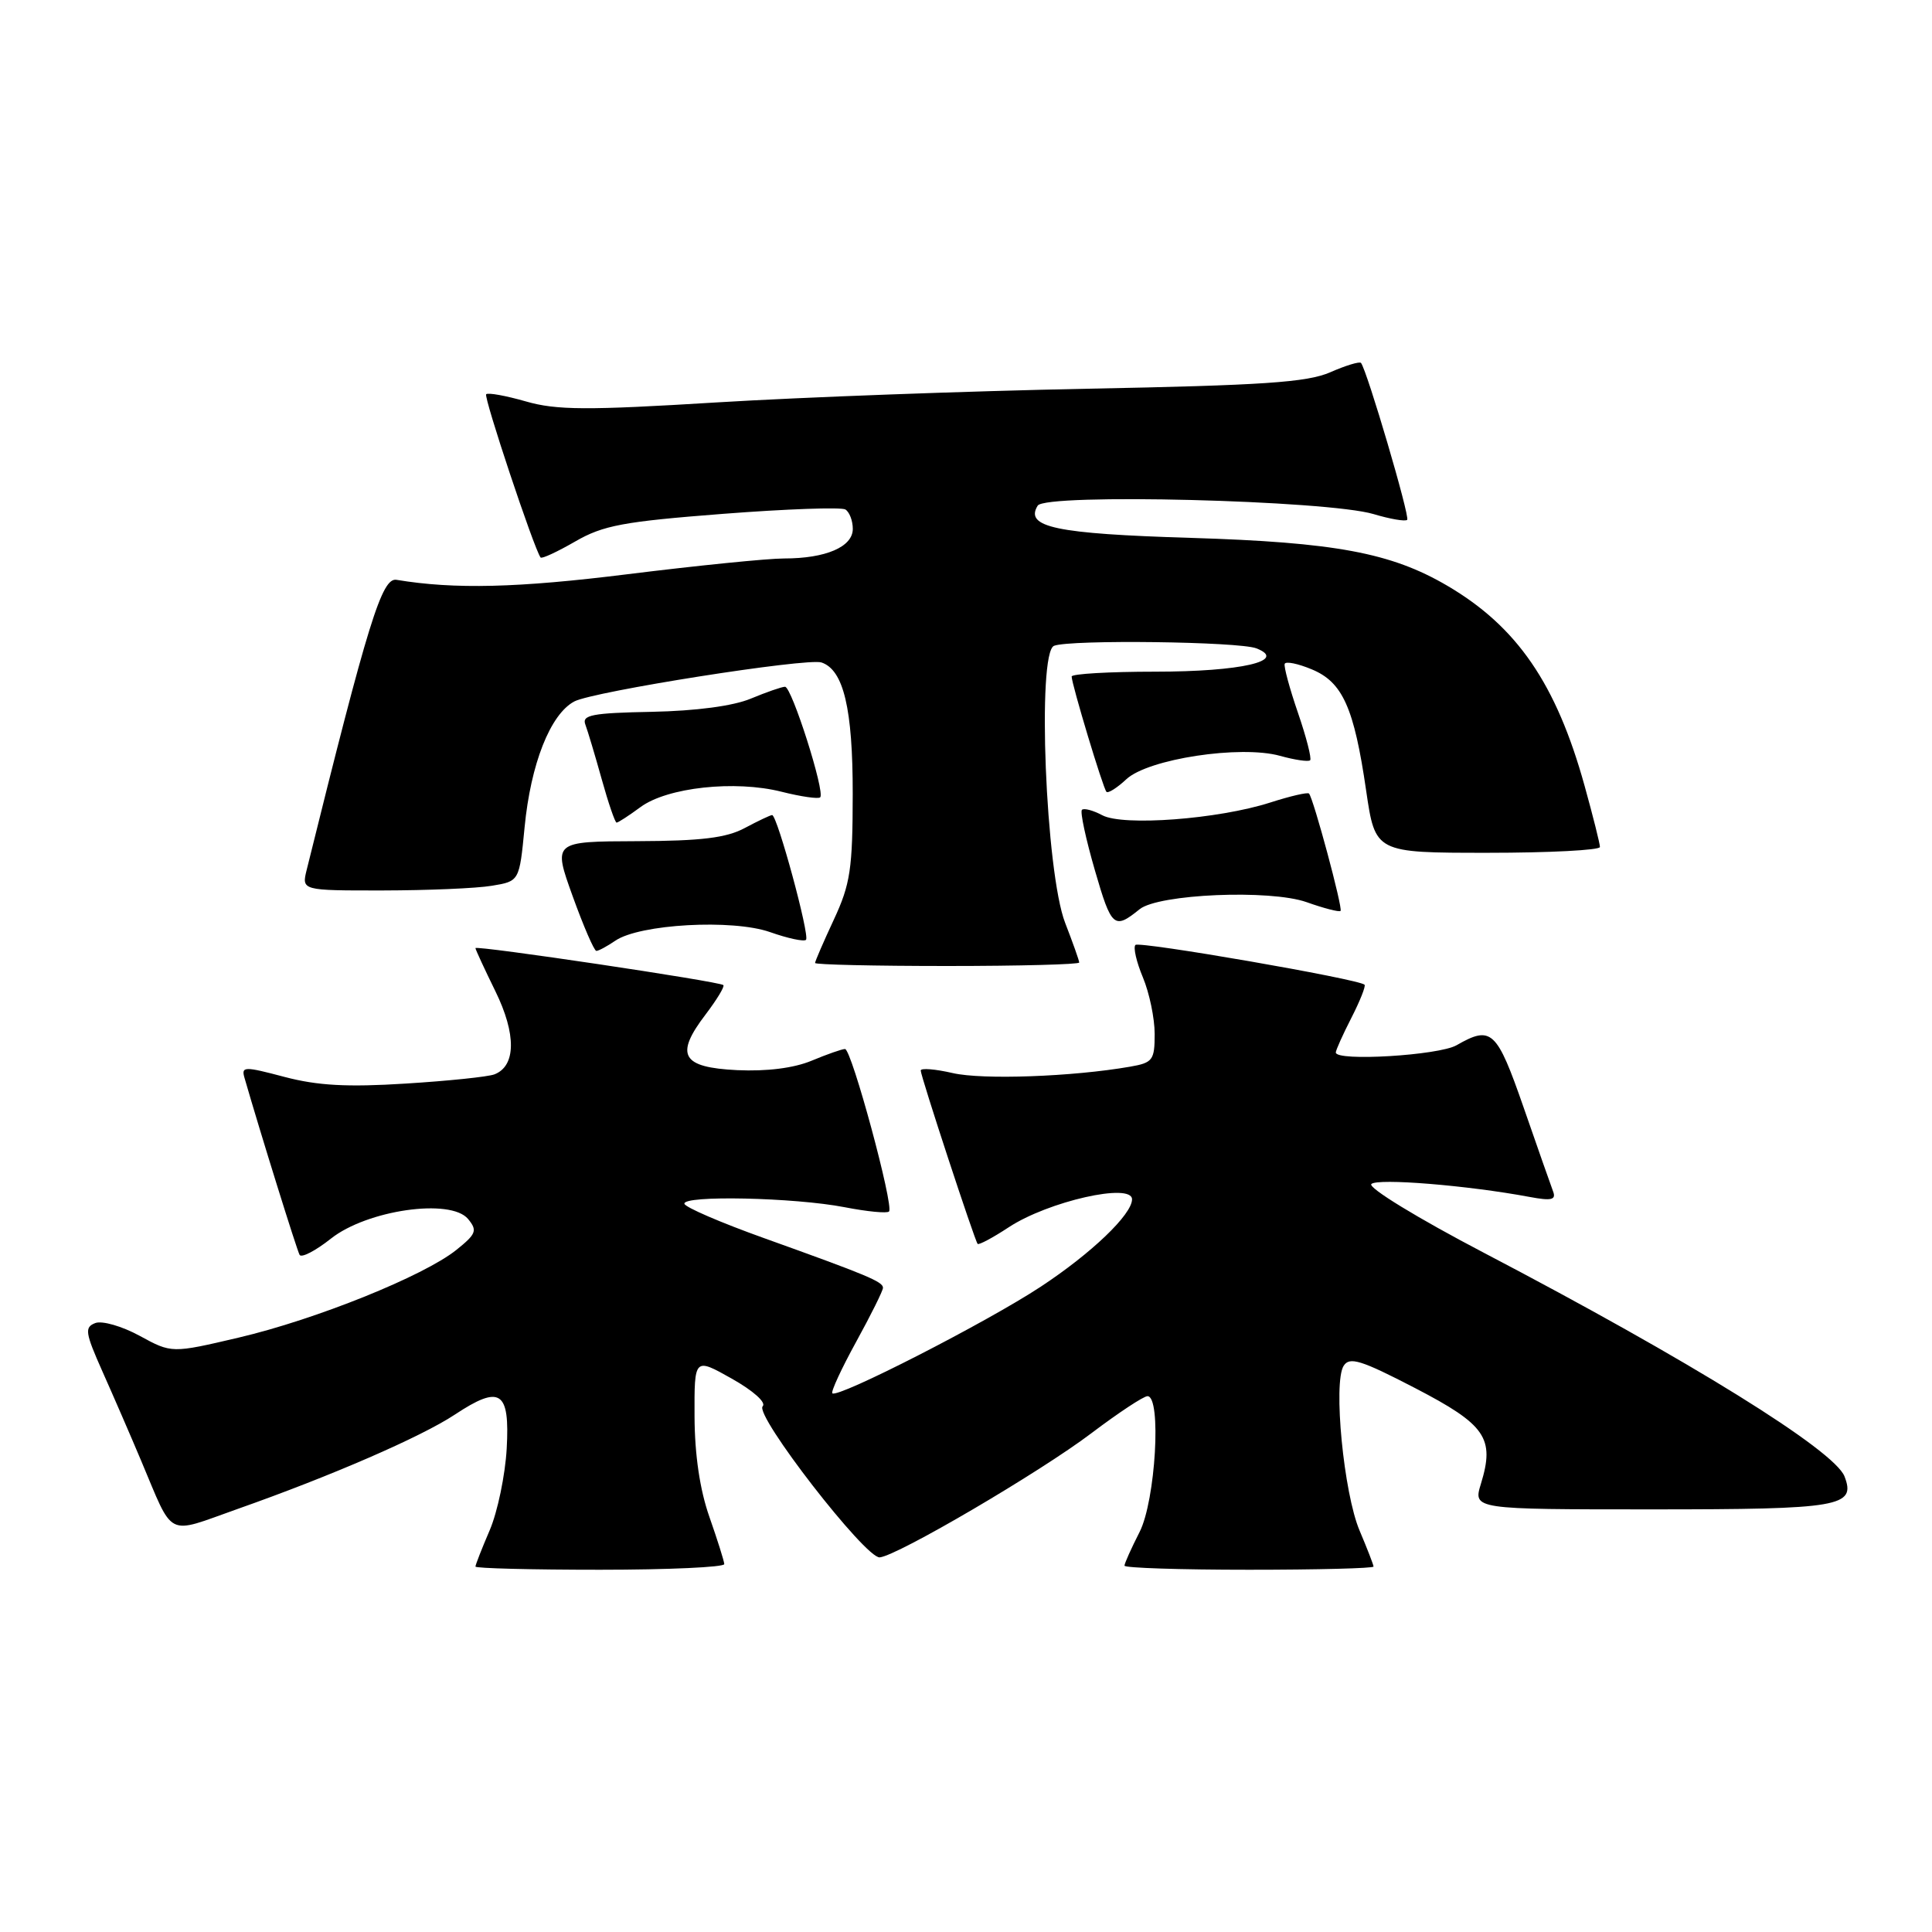 <?xml version="1.0" encoding="UTF-8" standalone="no"?>
<!DOCTYPE svg PUBLIC "-//W3C//DTD SVG 1.1//EN" "http://www.w3.org/Graphics/SVG/1.1/DTD/svg11.dtd" >
<svg xmlns="http://www.w3.org/2000/svg" xmlns:xlink="http://www.w3.org/1999/xlink" version="1.1" viewBox="0 0 256 256">
 <g >
 <path fill="currentColor"
d=" M 95.97 207.25 C 95.95 206.84 95.06 204.03 94.00 201.00 C 92.74 197.42 92.05 192.78 92.03 187.69 C 92.00 179.88 92.00 179.88 96.97 182.68 C 99.81 184.28 101.56 185.84 101.06 186.34 C 99.92 187.48 114.71 206.55 116.57 206.36 C 118.95 206.13 137.82 195.06 144.64 189.89 C 148.20 187.20 151.53 185.00 152.05 185.00 C 153.93 185.00 153.12 198.84 151.00 203.00 C 149.90 205.16 149.00 207.16 149.00 207.46 C 149.00 207.76 156.43 208.00 165.50 208.00 C 174.57 208.00 182.00 207.81 182.00 207.58 C 182.00 207.35 181.17 205.22 180.16 202.83 C 178.05 197.89 176.63 183.20 178.04 180.98 C 178.82 179.74 180.34 180.21 187.51 183.93 C 196.87 188.79 198.09 190.55 196.23 196.61 C 195.19 200.00 195.19 200.00 218.97 200.00 C 243.84 200.00 245.95 199.64 244.41 195.64 C 243.08 192.17 223.88 180.26 196.64 166.01 C 187.88 161.43 181.23 157.37 181.71 156.89 C 182.51 156.09 194.51 157.07 202.68 158.60 C 205.56 159.14 206.21 158.99 205.80 157.89 C 205.51 157.13 203.75 152.11 201.89 146.75 C 198.32 136.49 197.63 135.85 193.00 138.50 C 190.64 139.85 177.00 140.67 177.00 139.46 C 177.00 139.16 177.93 137.09 179.07 134.86 C 180.21 132.63 180.99 130.66 180.81 130.48 C 180.06 129.73 150.98 124.69 150.45 125.21 C 150.14 125.53 150.58 127.46 151.44 129.51 C 152.30 131.57 153.00 134.94 153.00 137.01 C 153.00 140.48 152.74 140.82 149.75 141.34 C 142.13 142.67 130.19 143.10 126.25 142.19 C 123.91 141.65 122.00 141.50 122.00 141.85 C 122.00 142.60 129.14 164.34 129.54 164.82 C 129.69 165.00 131.55 164.01 133.66 162.62 C 138.89 159.18 150.00 156.67 150.00 158.92 C 150.00 160.92 144.61 166.08 137.91 170.49 C 130.77 175.20 110.98 185.32 110.29 184.62 C 110.08 184.41 111.50 181.34 113.45 177.79 C 115.40 174.24 117.00 171.02 117.00 170.64 C 117.00 169.83 114.91 168.96 101.19 164.04 C 95.52 162.01 90.79 159.97 90.69 159.51 C 90.43 158.35 105.26 158.67 111.91 159.96 C 114.89 160.54 117.54 160.80 117.80 160.53 C 118.48 159.85 112.84 139.00 111.97 139.00 C 111.57 139.00 109.58 139.70 107.54 140.55 C 105.19 141.53 101.60 141.98 97.68 141.80 C 90.30 141.44 89.38 139.81 93.52 134.39 C 94.99 132.45 96.04 130.72 95.85 130.53 C 95.36 130.05 63.00 125.23 63.00 125.63 C 63.00 125.81 64.19 128.38 65.64 131.34 C 68.43 137.03 68.38 141.26 65.51 142.36 C 64.68 142.68 59.39 143.23 53.75 143.58 C 46.04 144.07 42.07 143.85 37.71 142.70 C 32.35 141.28 31.95 141.29 32.40 142.83 C 34.49 150.08 39.34 165.65 39.70 166.28 C 39.95 166.70 41.81 165.74 43.84 164.13 C 48.63 160.33 59.71 158.74 62.02 161.52 C 63.28 163.05 63.11 163.50 60.47 165.62 C 56.15 169.08 41.85 174.84 31.62 177.24 C 22.75 179.32 22.75 179.32 18.50 177.00 C 16.17 175.73 13.53 174.97 12.63 175.31 C 11.18 175.87 11.28 176.57 13.57 181.72 C 14.99 184.90 17.29 190.20 18.68 193.50 C 23.10 203.96 21.88 203.34 31.44 199.96 C 43.85 195.59 55.81 190.39 60.24 187.46 C 66.30 183.45 67.57 184.28 67.14 191.95 C 66.94 195.47 65.93 200.33 64.89 202.76 C 63.85 205.18 63.00 207.35 63.00 207.58 C 63.00 207.81 70.42 208.00 79.50 208.00 C 88.58 208.00 95.99 207.66 95.97 207.25 Z  M 143.00 127.54 C 143.00 127.28 142.16 124.92 141.14 122.29 C 138.55 115.62 137.38 86.45 139.67 85.57 C 141.87 84.73 164.17 85.01 166.48 85.91 C 170.69 87.56 164.43 89.00 153.07 89.00 C 146.98 89.00 142.00 89.29 142.00 89.64 C 142.00 90.65 146.16 104.45 146.61 104.92 C 146.83 105.15 148.02 104.40 149.25 103.25 C 152.14 100.56 164.35 98.70 169.60 100.15 C 171.57 100.70 173.37 100.96 173.60 100.74 C 173.82 100.51 173.10 97.69 171.99 94.46 C 170.88 91.23 170.09 88.31 170.23 87.96 C 170.38 87.60 171.99 87.93 173.81 88.69 C 177.90 90.38 179.42 93.75 181.02 104.75 C 182.23 113.00 182.23 113.00 197.12 113.00 C 205.30 113.00 212.00 112.65 212.00 112.23 C 212.00 111.81 211.09 108.17 209.97 104.14 C 206.22 90.61 201.02 83.03 191.77 77.61 C 184.32 73.24 176.90 71.86 157.76 71.27 C 139.88 70.73 135.74 69.85 137.50 67.00 C 138.52 65.34 175.88 66.29 182.01 68.12 C 184.21 68.78 186.21 69.12 186.46 68.88 C 186.85 68.48 181.15 49.12 180.34 48.09 C 180.16 47.87 178.33 48.42 176.26 49.33 C 173.18 50.67 167.34 51.06 144.00 51.51 C 128.32 51.82 106.28 52.63 95.00 53.32 C 77.76 54.38 73.73 54.36 69.68 53.19 C 67.03 52.43 64.66 52.00 64.42 52.24 C 64.06 52.60 70.76 72.71 71.63 73.87 C 71.78 74.08 73.84 73.12 76.20 71.76 C 79.91 69.61 82.60 69.11 95.77 68.09 C 104.17 67.44 111.49 67.18 112.02 67.51 C 112.56 67.85 113.00 69.00 113.00 70.08 C 113.00 72.46 109.43 74.00 103.90 74.00 C 101.71 74.00 92.40 74.94 83.21 76.08 C 68.61 77.90 60.24 78.11 52.54 76.83 C 50.60 76.50 48.80 82.31 40.64 115.25 C 39.96 118.00 39.96 118.00 50.73 117.99 C 56.65 117.98 63.15 117.71 65.16 117.37 C 68.82 116.77 68.82 116.77 69.51 109.63 C 70.32 101.23 72.91 94.65 76.09 92.95 C 78.58 91.62 106.94 87.15 108.85 87.78 C 111.78 88.76 113.00 93.91 112.99 105.20 C 112.98 115.13 112.68 117.15 110.49 121.85 C 109.12 124.79 108.00 127.38 108.00 127.60 C 108.00 127.82 115.88 128.00 125.50 128.00 C 135.12 128.00 143.00 127.79 143.00 127.54 Z  M 81.53 124.65 C 84.75 122.44 97.06 121.76 102.04 123.51 C 104.39 124.34 106.53 124.80 106.80 124.53 C 107.33 124.00 102.99 108.00 102.31 108.00 C 102.09 108.00 100.46 108.77 98.70 109.71 C 96.25 111.03 92.91 111.43 84.39 111.46 C 73.27 111.50 73.27 111.50 75.88 118.75 C 77.32 122.74 78.73 126.00 79.02 126.00 C 79.32 126.00 80.44 125.39 81.53 124.65 Z  M 151.00 120.48 C 153.50 118.46 168.27 117.83 173.13 119.54 C 175.43 120.36 177.46 120.88 177.63 120.70 C 177.96 120.37 174.04 105.79 173.45 105.15 C 173.27 104.95 170.96 105.49 168.31 106.34 C 161.43 108.55 148.80 109.50 146.05 108.02 C 144.83 107.37 143.62 107.05 143.36 107.31 C 143.10 107.57 143.88 111.19 145.09 115.36 C 147.28 122.91 147.63 123.21 151.00 120.48 Z  M 84.86 106.95 C 88.40 104.33 97.38 103.35 103.56 104.91 C 106.14 105.56 108.44 105.89 108.68 105.65 C 109.36 104.98 104.91 91.00 104.02 91.00 C 103.60 91.00 101.56 91.71 99.49 92.57 C 97.15 93.55 92.23 94.20 86.36 94.32 C 78.48 94.47 77.08 94.74 77.56 96.00 C 77.87 96.83 78.85 100.09 79.73 103.25 C 80.61 106.41 81.50 109.00 81.70 109.00 C 81.91 109.00 83.33 108.08 84.86 106.95 Z "/>
</g>
</svg>